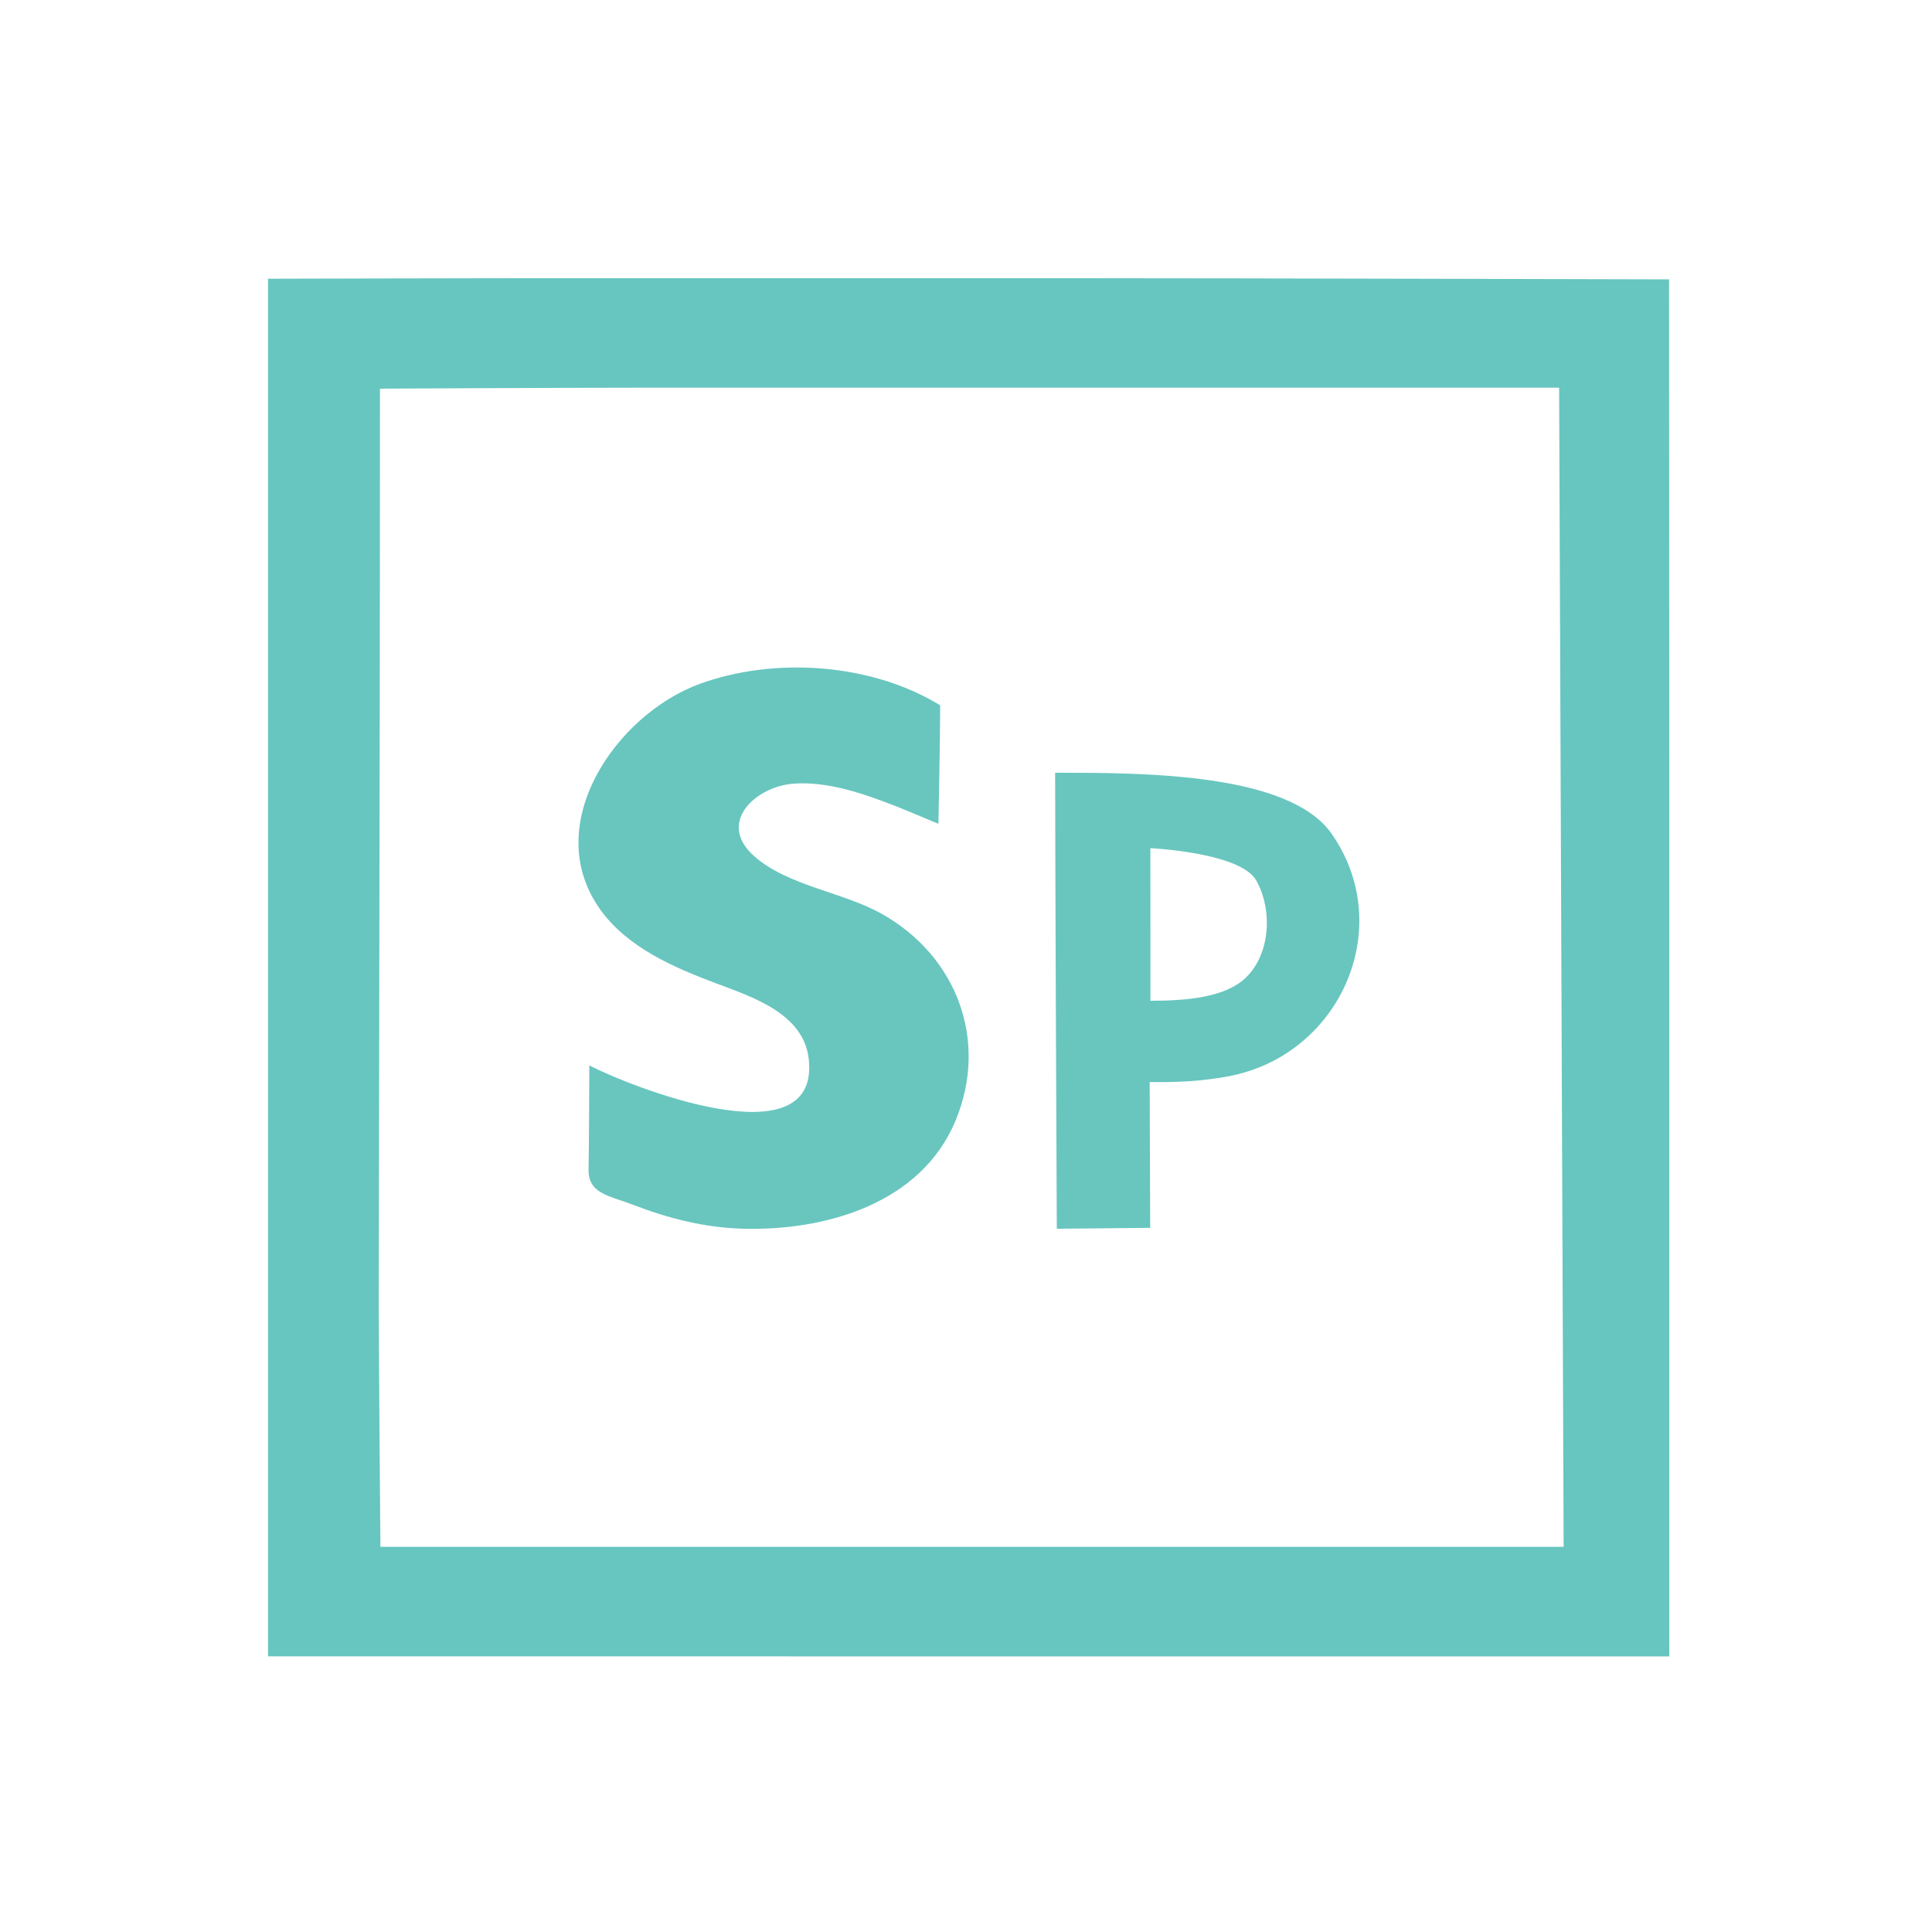 <?xml version="1.0" encoding="utf-8"?>
<!-- Generator: Adobe Illustrator 22.0.0, SVG Export Plug-In . SVG Version: 6.00 Build 0)  -->
<svg version="1.1" id="Слой_1" xmlns="http://www.w3.org/2000/svg" xmlns:xlink="http://www.w3.org/1999/xlink" x="0px" y="0px"
	 viewBox="0 0 3000 3000" style="enable-background:new 0 0 3000 3000;" xml:space="preserve">
<style type="text/css">
	.st0{fill:#67C6BF;}
	.st1{fill:#68C6BF;}
</style>
<g>
	<path class="st0" d="M416.2,2572c0-572.9,0-1145.8,0-1718.6c0-68.1,0-420.6,0-420.6s323.1-0.8,394.8-0.8c282.8,0,565.6,0,848.4,0
		c282.8,0,932.3,1.8,932.3,1.8s0.4,601.5,0.4,745.5c0,279.9,0,559.8,0,839.7c0,143.9,0,553.1,0,553.1s-189.2,0-264.8,0
		C1690.2,2572,1053.2,2572,416.2,2572z M590.7,2401.9c488.7,0,977.4,0,1466,0c56.1,0,112.2,0,168.2,0c28,0,56.1,0,84.1,0
		c15.1,0,119,0,119,0L2421,602c0,0-580.6,0-700.7,0c-240,0-480,0-720.1,0c-124,0-410.2,1.5-410.2,1.5s-0.1,200.4-0.1,259.6
		c0,252.6-1.8,1026.2-1.8,1160.5C588.1,2090.8,590.7,2401.9,590.7,2401.9z"/>
	<path class="st1" d="M1459.9,1095.2c0,49.8-2.7,184.1-2.7,184.1s-51.4-21.7-64.7-26.9c-49.9-19.4-106.2-39.6-160.6-35.5
		c-58.1,4.3-120,60.4-60.6,112.7c52.5,46.4,138.1,55.5,198.8,89.9c115.4,65.4,165,195.6,114.1,319.6
		c-53.4,130.1-202.8,172.6-331.8,168.8c-58.2-1.7-114.9-16-169.1-37c-36.8-14.3-70.3-17-69.4-55.3c0.7-30.9,1.2-161.3,1.2-161.3
		c58.6,30.8,357.8,151.1,340.8-9.2c-7.6-71.4-87.5-96.9-144.8-118.5c-64.8-24.3-135.7-55-177.9-112.7
		c-96.2-131.8,23.1-304.5,153.4-352C1203.3,1019.5,1353.2,1029.8,1459.9,1095.2z"/>
	<path class="st1" d="M1638.4,1199.9c136.8,0,363.6,0,429.6,95.1c94.3,135.8,23.8,316.3-125.1,367c-27.4,9.3-55.7,13.2-84.4,16
		c-13.6,1.3-40.5,2.8-73.3,2.2l0.8,226.4l-145,1.4C1640.9,1907.9,1638.4,1325.4,1638.4,1199.9z M1786.4,1554
		c55.3,0,115.9-5,147.9-35.7c38.3-36.8,42.2-105.2,16.4-151.1c-24.5-43.6-164.4-50.2-164.4-50.2S1786.4,1502.4,1786.4,1554z"/>
</g>
</svg>
